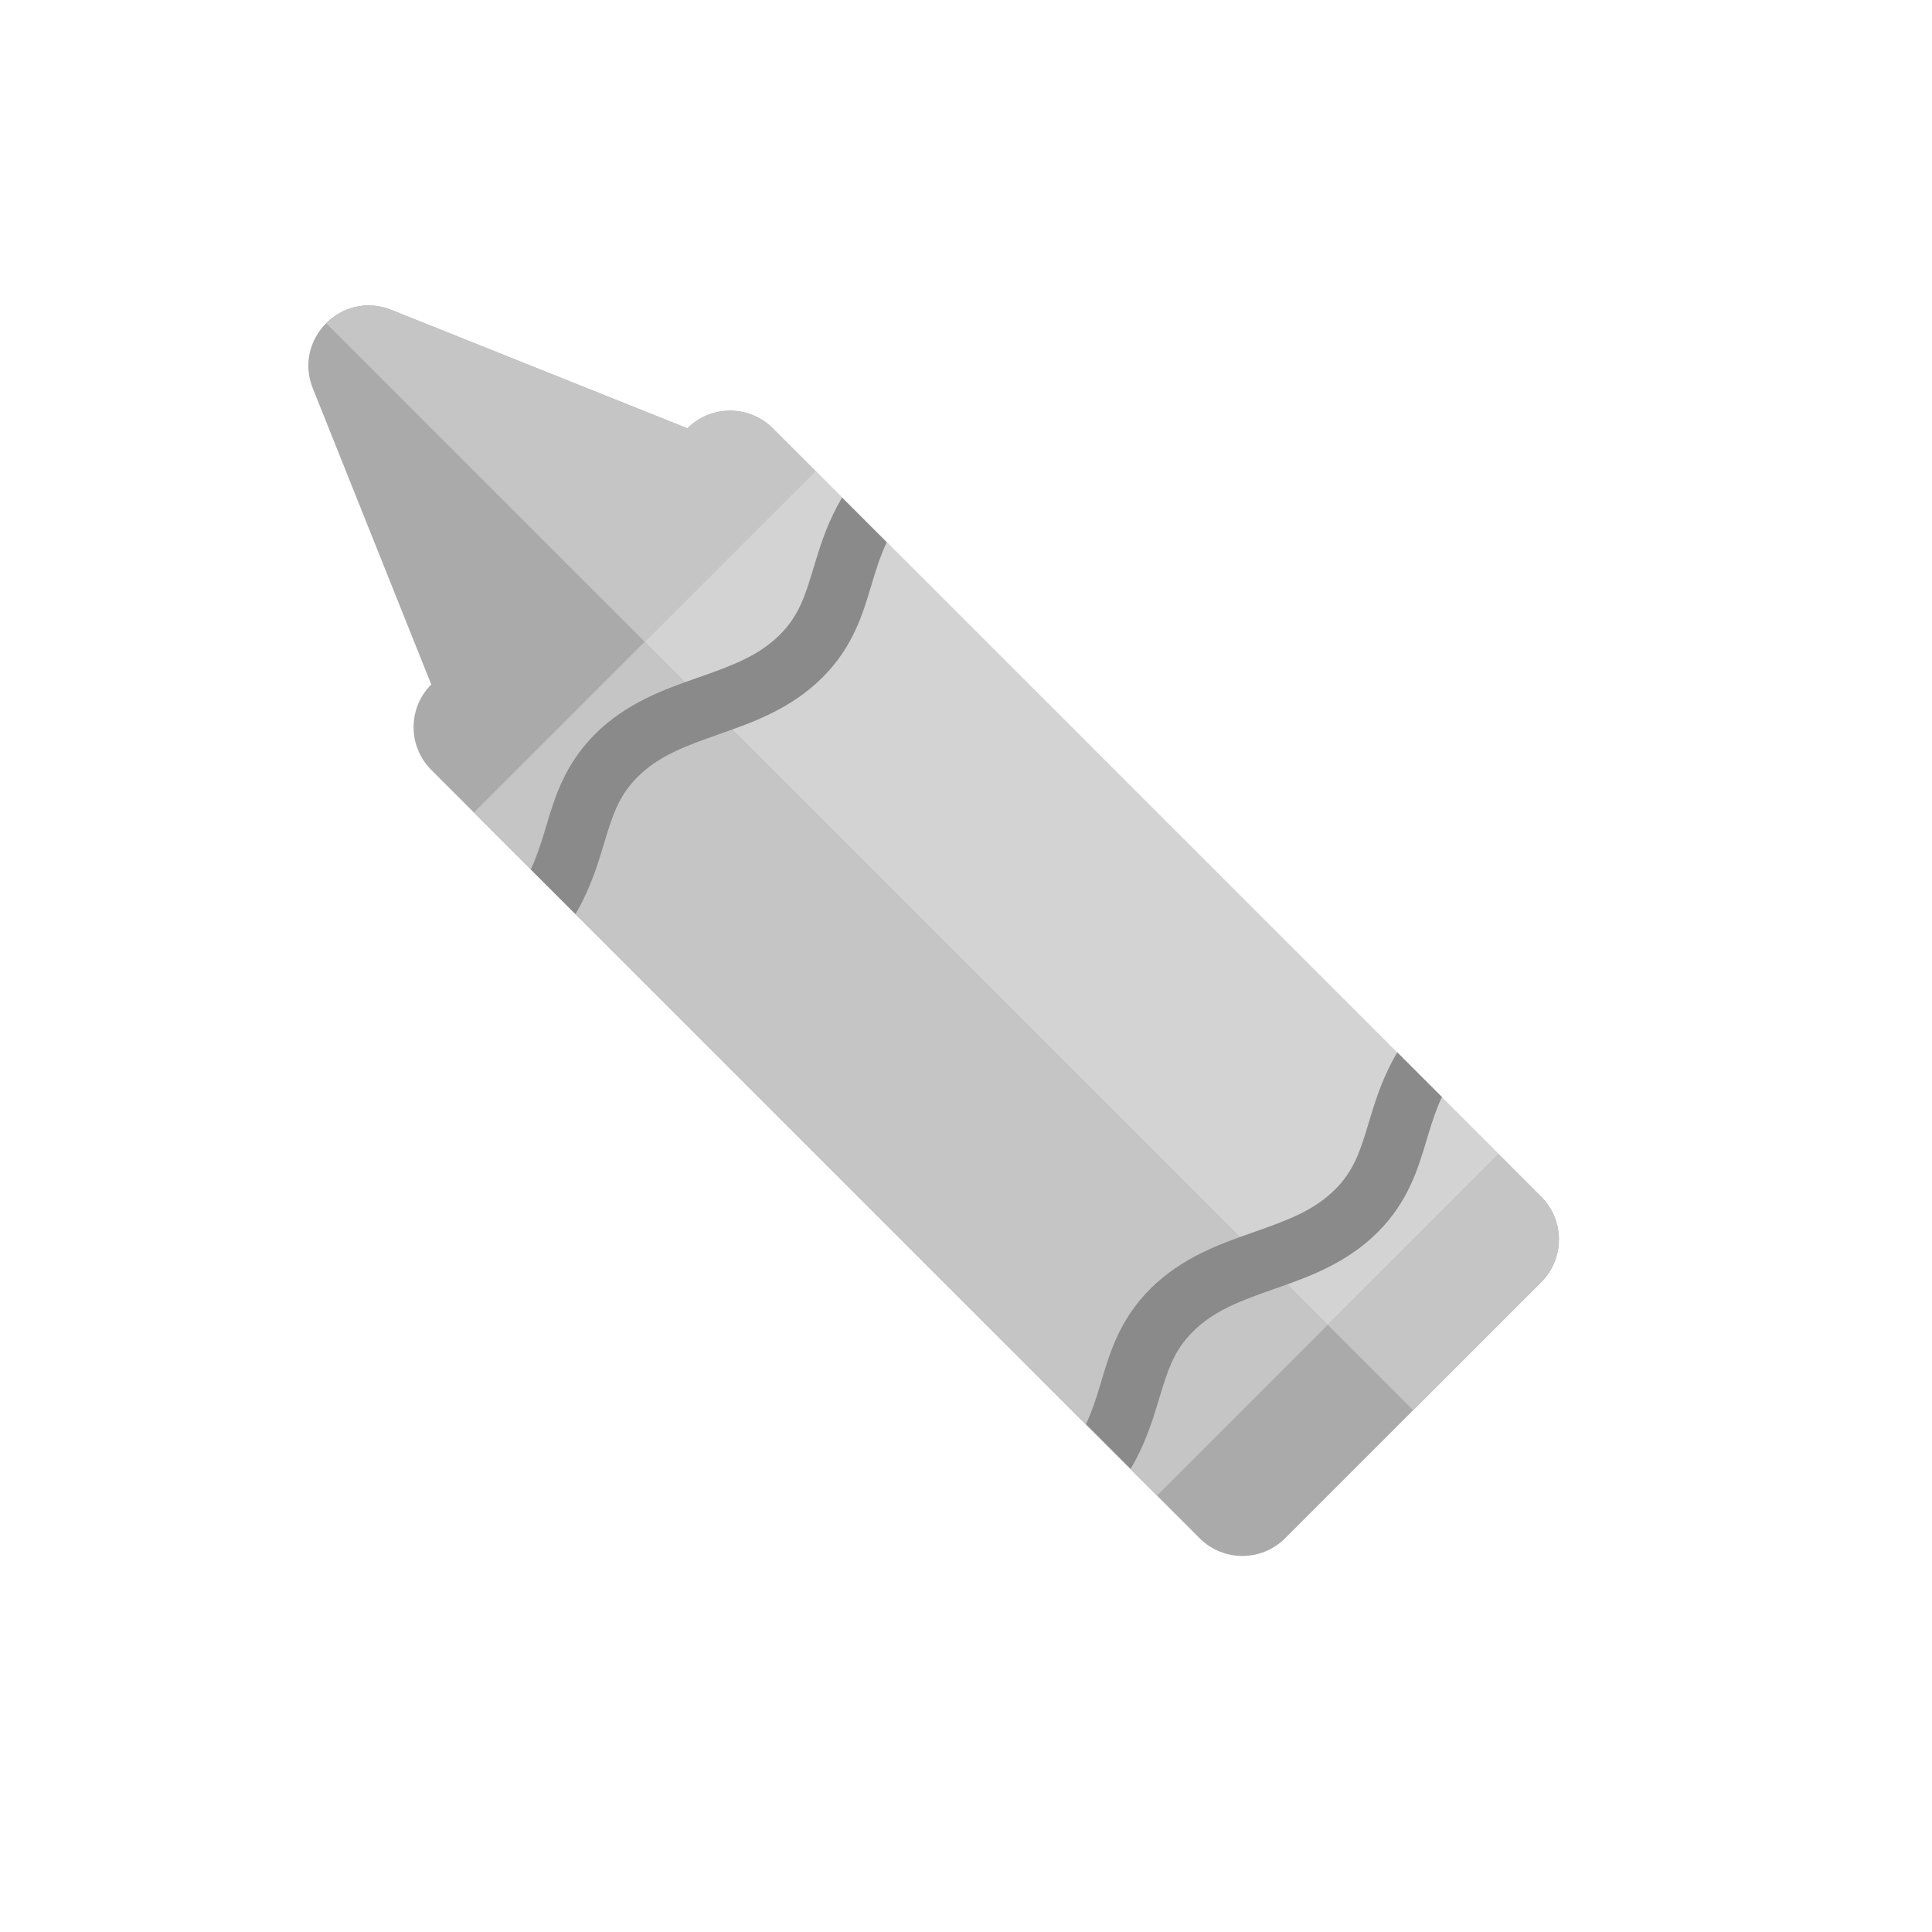 <svg width="64" height="64" viewBox="0 0 64 64" fill="none" xmlns="http://www.w3.org/2000/svg">
<g filter="url(#filter0_d)">
<path fill-rule="evenodd" clip-rule="evenodd" d="M12.046 22.459L8.505 13.607C7.199 10.342 10.439 7.102 13.704 8.408L22.556 11.949C24.025 11.294 25.808 11.569 27.014 12.774L52.469 38.23C54.032 39.792 54.032 42.325 52.469 43.887L43.984 52.373C42.422 53.935 39.889 53.935 38.327 52.373L12.871 26.917C11.666 25.711 11.391 23.928 12.046 22.459ZM14.286 22.674L10.362 12.865C9.709 11.232 11.329 9.612 12.962 10.265L22.771 14.189C23.552 13.408 24.818 13.408 25.599 14.189L51.055 39.645C51.836 40.426 51.836 41.692 51.055 42.473L42.57 50.958C41.789 51.739 40.523 51.739 39.742 50.958L14.286 25.502C13.505 24.721 13.505 23.455 14.286 22.674Z" fill="white"/>
</g>
<path d="M10.362 12.865L14.286 22.674C13.505 23.455 13.505 24.721 14.286 25.503L39.741 50.958C40.523 51.739 41.789 51.739 42.57 50.958L51.055 42.473C51.836 41.692 51.836 40.426 51.055 39.645L25.599 14.189C24.818 13.408 23.552 13.408 22.771 14.189L12.962 10.265C11.329 9.612 9.709 11.232 10.362 12.865Z" fill="#AAAAAA"/>
<path fill-rule="evenodd" clip-rule="evenodd" d="M51.055 39.645C51.836 40.426 51.836 41.692 51.055 42.473L46.813 46.716L43.984 43.887L49.641 38.23L27.014 15.603L21.357 21.26L10.805 10.708C11.332 10.18 12.145 9.939 12.962 10.265L22.771 14.189C23.552 13.408 24.818 13.408 25.599 14.189L51.055 39.645ZM21.357 21.26L43.984 43.887L38.327 49.544L15.7 26.917L21.357 21.26Z" fill="#C5C5C5"/>
<path d="M43.984 43.887L49.641 38.23L27.014 15.603L21.357 21.26L43.984 43.887Z" fill="#D3D3D3"/>
<path d="M37.456 48.656L35.976 47.177C36.165 46.772 36.296 46.37 36.421 45.96C36.444 45.883 36.468 45.806 36.491 45.727C36.767 44.804 37.094 43.706 38.1 42.7C39.146 41.654 40.422 41.206 41.472 40.838L41.539 40.814C42.658 40.421 43.529 40.1 44.228 39.401C44.865 38.763 45.06 38.119 45.353 37.154L45.407 36.973C45.603 36.33 45.84 35.617 46.286 34.859L47.766 36.339C47.577 36.743 47.446 37.145 47.321 37.556C47.297 37.632 47.274 37.71 47.251 37.789C46.975 38.711 46.647 39.81 45.642 40.815C44.596 41.861 43.32 42.309 42.27 42.677L42.202 42.701C41.084 43.094 40.213 43.415 39.514 44.115C38.876 44.752 38.681 45.397 38.389 46.362L38.334 46.542C38.139 47.185 37.902 47.898 37.456 48.656Z" fill="#8A8A8A"/>
<path d="M19.063 30.28L17.584 28.8C17.772 28.396 17.903 27.994 18.028 27.583C18.052 27.507 18.075 27.429 18.098 27.35C18.374 26.428 18.702 25.329 19.707 24.324C20.753 23.278 22.029 22.83 23.079 22.461L23.147 22.438C24.265 22.045 25.136 21.723 25.835 21.024C26.473 20.387 26.668 19.742 26.96 18.777L27.015 18.597C27.21 17.954 27.447 17.24 27.893 16.483L29.373 17.962C29.184 18.367 29.053 18.768 28.928 19.179C28.905 19.255 28.881 19.333 28.858 19.412C28.583 20.334 28.255 21.433 27.249 22.438C26.203 23.484 24.927 23.932 23.877 24.301L23.81 24.325C22.692 24.717 21.82 25.039 21.121 25.738C20.484 26.376 20.288 27.02 19.996 27.985L19.942 28.165C19.746 28.808 19.509 29.522 19.063 30.28Z" fill="#8A8A8A"/>
<defs>
<filter id="filter0_d" x="2.208" y="4.112" width="57.432" height="57.432" filterUnits="userSpaceOnUse" color-interpolation-filters="sRGB">
<feFlood flood-opacity="0" result="BackgroundImageFix"/>
<feColorMatrix in="SourceAlpha" type="matrix" values="0 0 0 0 0 0 0 0 0 0 0 0 0 0 0 0 0 0 127 0" result="hardAlpha"/>
<feOffset dy="2"/>
<feGaussianBlur stdDeviation="3"/>
<feColorMatrix type="matrix" values="0 0 0 0 0 0 0 0 0 0 0 0 0 0 0 0 0 0 0.35 0"/>
<feBlend mode="normal" in2="BackgroundImageFix" result="effect1_dropShadow"/>
<feBlend mode="normal" in="SourceGraphic" in2="effect1_dropShadow" result="shape"/>
</filter>
</defs>
</svg>
